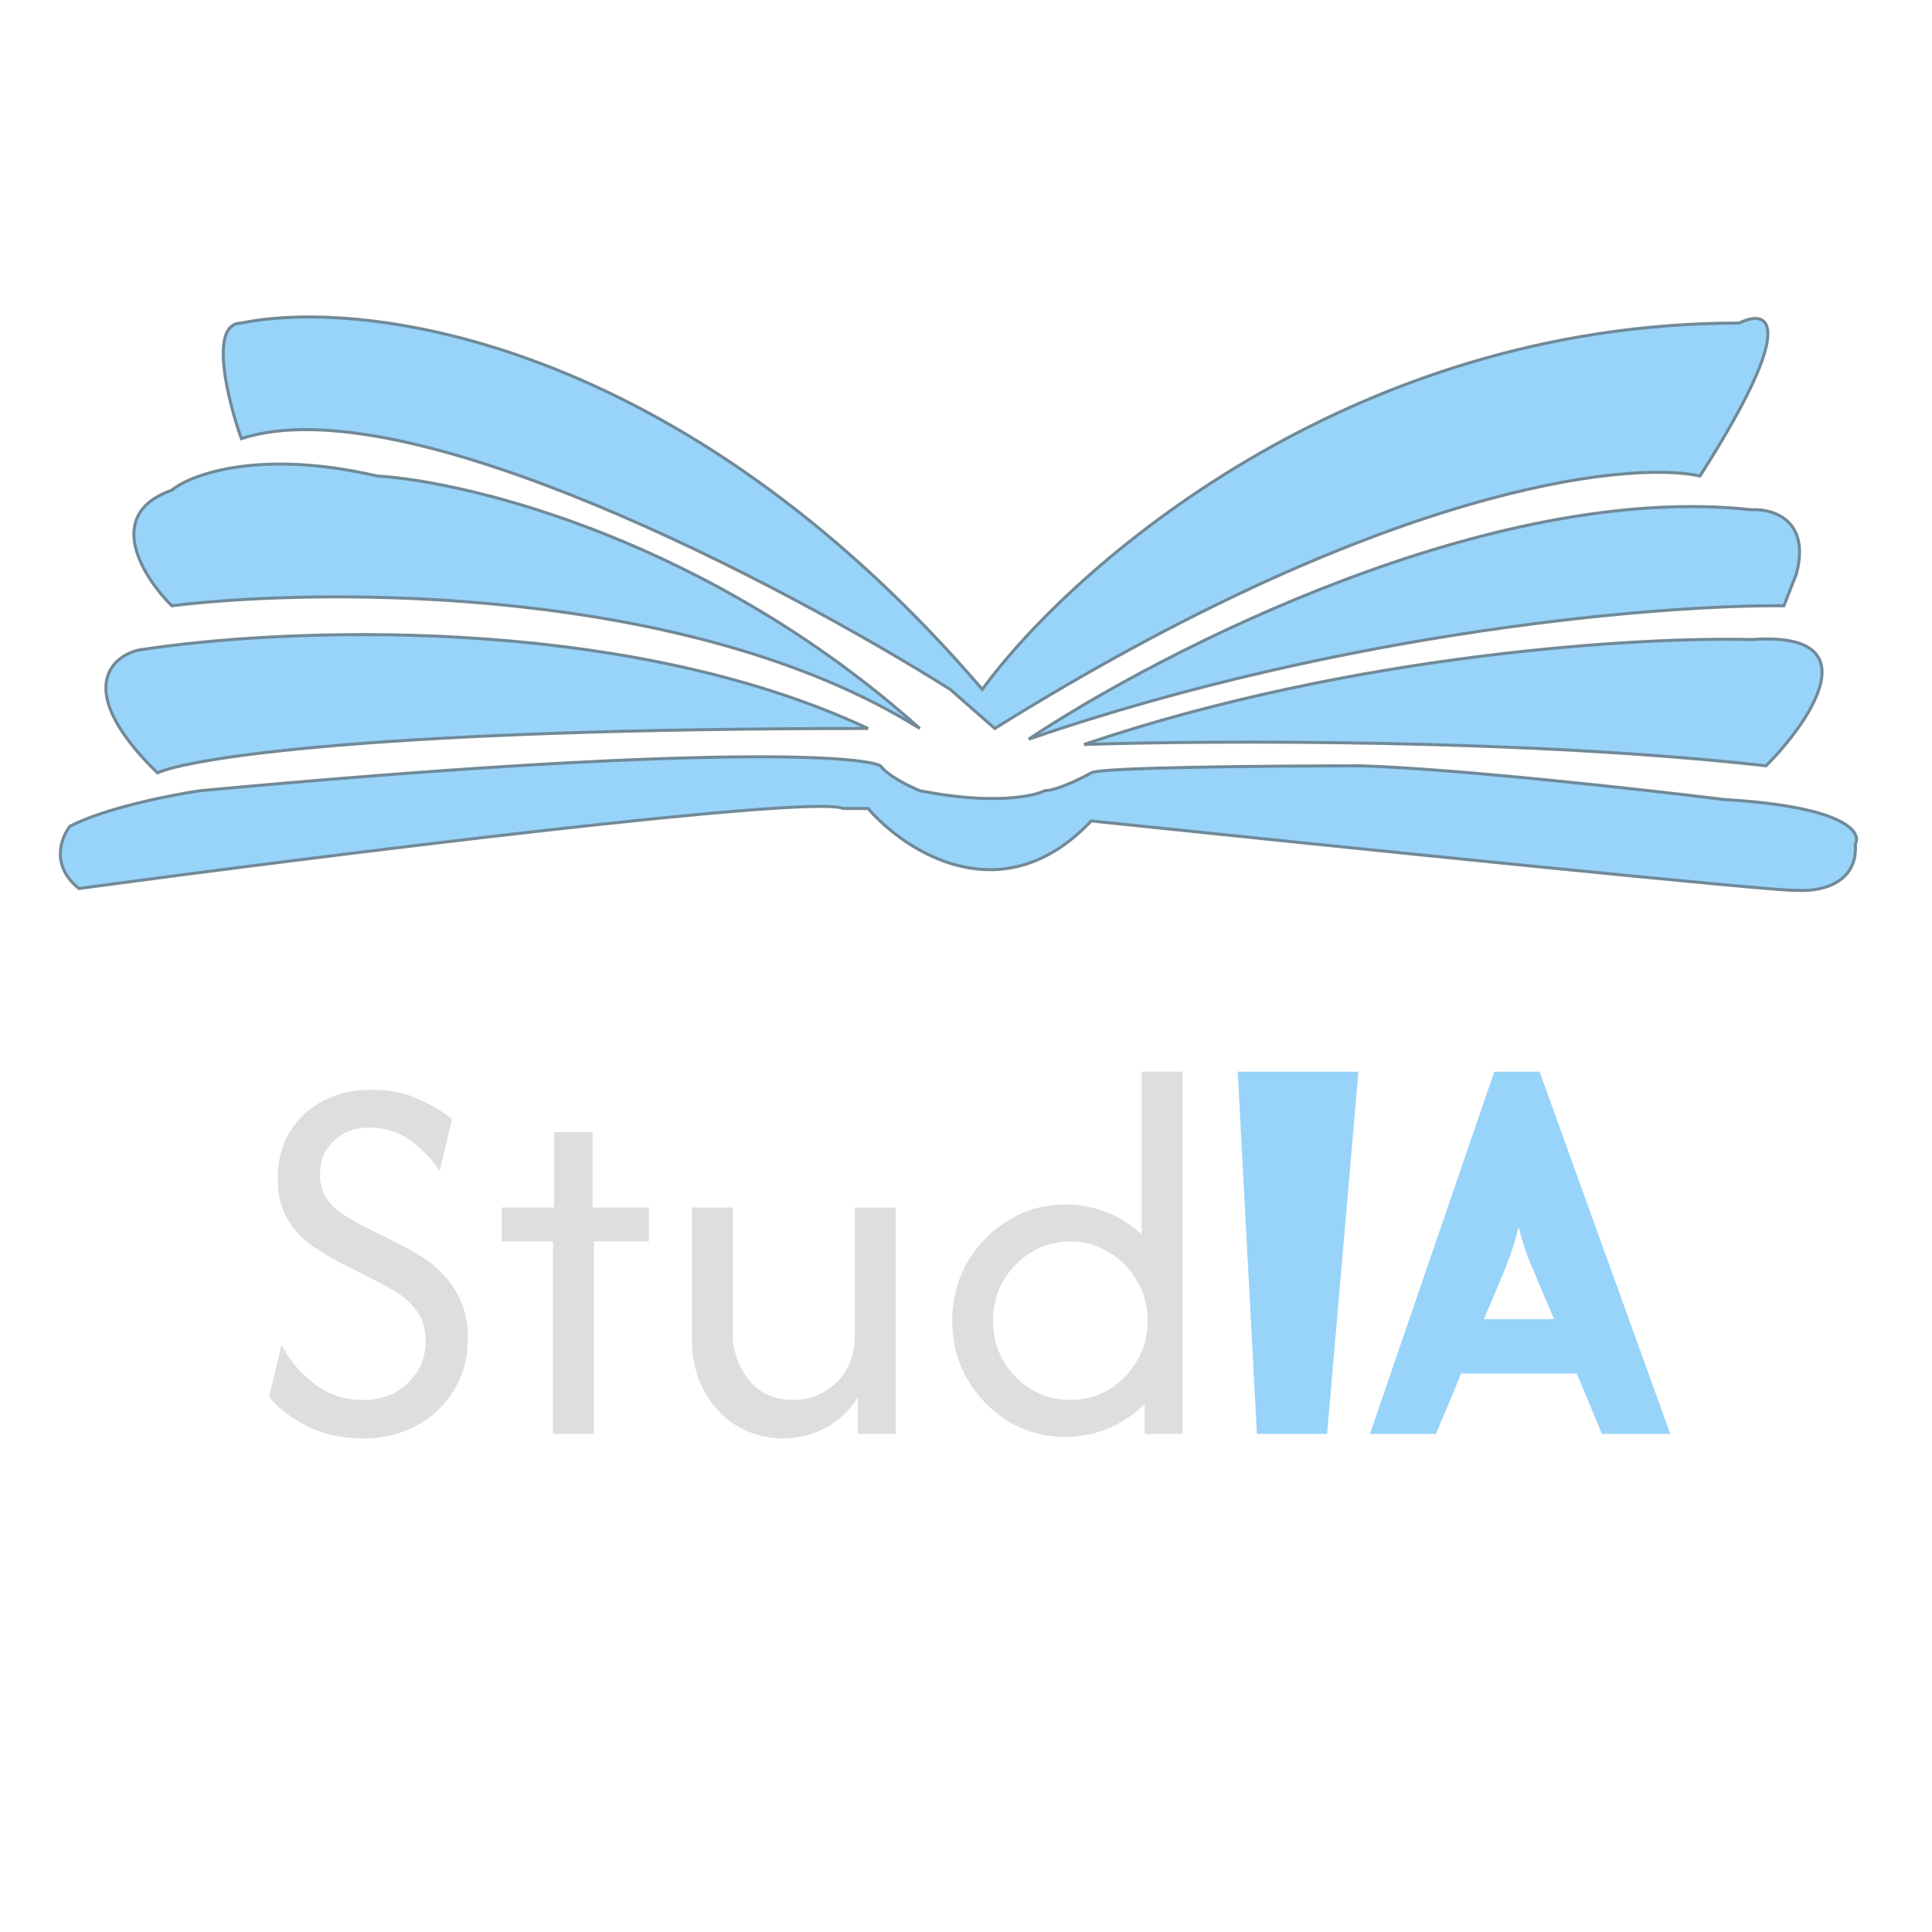<svg width="128" height="128" viewBox="0 0 128 128" fill="none" xmlns="http://www.w3.org/2000/svg">
<path d="M55.853 53.564C53.866 52.622 21.275 56.706 5.228 58.865C3.335 57.358 4.045 55.488 4.636 54.742C7.002 53.517 11.379 52.661 13.271 52.386C45.917 49.37 56.918 50.03 58.337 50.737C58.81 51.397 60.269 52.111 60.939 52.386C65.671 53.328 68.431 52.779 69.219 52.386C69.976 52.386 71.585 51.601 72.295 51.208C72.768 50.831 84.399 50.737 90.155 50.737C96.401 50.925 108.844 52.307 114.285 52.975C122.234 53.446 123.354 55.135 122.92 55.92C123.109 58.653 120.397 59.101 119.017 58.983C118.638 59.172 87.711 55.999 72.295 54.389C66.428 60.609 59.993 56.431 57.509 53.564H55.853Z" fill="#98D4F9"/>
<path d="M11.379 32.477C6.836 34.079 9.486 38.249 11.379 40.134C21.566 38.894 45.74 38.784 60.939 48.263C47.029 35.822 31.171 31.927 24.981 31.534C17.222 29.744 12.68 31.416 11.379 32.477Z" fill="#98D4F9"/>
<path d="M15.992 21.403C13.815 21.403 15.085 26.508 15.992 29.06C26.785 25.509 51.794 38.654 62.95 45.671L65.907 48.263C91.457 32.335 107.701 30.474 112.629 31.534C119.253 21.167 117.124 20.46 115.232 21.403C89.304 21.403 70.993 37.582 65.079 45.671C45.018 22.298 23.995 19.754 15.992 21.403Z" fill="#98D4F9"/>
<path d="M116.06 33.773C98.837 31.888 76.947 43.119 68.155 48.97C89.351 41.713 110.343 40.056 118.189 40.134L119.017 38.014C119.963 34.432 117.44 33.694 116.06 33.773Z" fill="#98D4F9"/>
<path d="M116.06 42.373C124.008 41.807 120.002 47.713 117.006 50.737C101.108 48.946 80.259 49.048 71.821 49.323C89.611 43.291 108.726 42.176 116.06 42.373Z" fill="#98D4F9"/>
<path d="M10.432 51.208C4.944 45.836 7.278 43.551 9.131 43.079C18.412 41.604 41.08 40.574 57.509 48.263C24.957 48.263 12.561 50.226 10.432 51.208Z" fill="#98D4F9"/>
<path d="M55.853 53.564C53.866 52.622 21.275 56.706 5.228 58.865C3.335 57.358 4.045 55.488 4.636 54.742C7.002 53.517 11.379 52.661 13.271 52.386C45.917 49.37 56.918 50.03 58.337 50.737C58.81 51.397 60.269 52.111 60.939 52.386C65.671 53.328 68.431 52.779 69.219 52.386C69.976 52.386 71.585 51.601 72.295 51.208C72.768 50.831 84.399 50.737 90.155 50.737C96.401 50.925 108.844 52.307 114.285 52.975C122.234 53.446 123.354 55.135 122.92 55.92C123.109 58.653 120.397 59.101 119.017 58.983C118.638 59.172 87.711 55.999 72.295 54.389C66.428 60.609 59.993 56.431 57.509 53.564H55.853Z" stroke="#718998" stroke-width="0.2"/>
<path d="M11.379 32.477C6.836 34.079 9.486 38.249 11.379 40.134C21.566 38.894 45.74 38.784 60.939 48.263C47.029 35.822 31.171 31.927 24.981 31.534C17.222 29.744 12.68 31.416 11.379 32.477Z" stroke="#718998" stroke-width="0.2"/>
<path d="M15.992 21.403C13.815 21.403 15.085 26.508 15.992 29.06C26.785 25.509 51.794 38.654 62.95 45.671L65.907 48.263C91.457 32.335 107.701 30.474 112.629 31.534C119.253 21.167 117.124 20.46 115.232 21.403C89.304 21.403 70.993 37.582 65.079 45.671C45.018 22.298 23.995 19.754 15.992 21.403Z" stroke="#718998" stroke-width="0.2"/>
<path d="M116.06 33.773C98.837 31.888 76.947 43.119 68.155 48.97C89.351 41.713 110.343 40.056 118.189 40.134L119.017 38.014C119.963 34.432 117.44 33.694 116.06 33.773Z" stroke="#718998" stroke-width="0.2"/>
<path d="M116.06 42.373C124.008 41.807 120.002 47.713 117.006 50.737C101.108 48.946 80.259 49.048 71.821 49.323C89.611 43.291 108.726 42.176 116.06 42.373Z" stroke="#718998" stroke-width="0.2"/>
<path d="M10.432 51.208C4.944 45.836 7.278 43.551 9.131 43.079C18.412 41.604 41.08 40.574 57.509 48.263C24.957 48.263 12.561 50.226 10.432 51.208Z" stroke="#718998" stroke-width="0.2"/>
<path d="M24 95.3C22.667 95.3 21.458 95.033 20.375 94.5C19.308 93.967 18.458 93.317 17.825 92.55L18.65 89.1C19.117 90.033 19.817 90.875 20.75 91.625C21.683 92.375 22.8 92.75 24.1 92.75C25.283 92.75 26.258 92.375 27.025 91.625C27.808 90.875 28.2 89.95 28.2 88.85C28.2 88.05 28.008 87.392 27.625 86.875C27.242 86.358 26.808 85.95 26.325 85.65C25.842 85.35 25.458 85.133 25.175 85L22.425 83.6C21.992 83.367 21.45 83.042 20.8 82.625C20.167 82.208 19.608 81.633 19.125 80.9C18.642 80.167 18.4 79.217 18.4 78.05C18.4 76.917 18.658 75.908 19.175 75.025C19.708 74.142 20.442 73.45 21.375 72.95C22.325 72.45 23.408 72.2 24.625 72.2C25.825 72.2 26.883 72.417 27.8 72.85C28.717 73.267 29.433 73.7 29.95 74.15L29.125 77.6C28.708 76.9 28.092 76.242 27.275 75.625C26.458 75.008 25.533 74.7 24.5 74.7C23.5 74.7 22.7 75 22.1 75.6C21.5 76.183 21.2 76.908 21.2 77.775C21.2 78.442 21.35 78.992 21.65 79.425C21.967 79.858 22.317 80.2 22.7 80.45C23.1 80.7 23.425 80.892 23.675 81.025L26.475 82.425C26.808 82.592 27.225 82.825 27.725 83.125C28.242 83.425 28.75 83.825 29.25 84.325C29.75 84.808 30.167 85.408 30.5 86.125C30.833 86.825 31 87.675 31 88.675C31 89.958 30.692 91.1 30.075 92.1C29.475 93.1 28.65 93.883 27.6 94.45C26.55 95.017 25.35 95.3 24 95.3Z" fill="#DEDEDE"/>
<path d="M36.638 95V82.25H33.238V80H36.713V75H39.263V80H42.988V82.25H39.338V95H36.638Z" fill="#DEDEDE"/>
<path d="M51.863 95.3C50.813 95.3 49.83 95.042 48.913 94.525C47.997 93.992 47.255 93.225 46.688 92.225C46.122 91.225 45.838 90.025 45.838 88.625V80H48.538V88.25C48.538 89.433 48.888 90.483 49.588 91.4C50.305 92.3 51.305 92.75 52.588 92.75C53.638 92.75 54.572 92.375 55.388 91.625C56.222 90.858 56.638 89.758 56.638 88.325V80H59.338V95H56.838V92.575C56.288 93.458 55.572 94.133 54.688 94.6C53.822 95.067 52.88 95.3 51.863 95.3Z" fill="#DEDEDE"/>
<path d="M70.563 95.2C69.197 95.2 67.947 94.858 66.813 94.175C65.68 93.475 64.772 92.542 64.088 91.375C63.422 90.208 63.088 88.917 63.088 87.5C63.088 86.083 63.422 84.792 64.088 83.625C64.772 82.458 65.68 81.533 66.813 80.85C67.947 80.15 69.197 79.8 70.563 79.8C71.547 79.8 72.472 79.975 73.338 80.325C74.205 80.675 74.972 81.158 75.638 81.775V71H78.338V95H75.838V93.025C75.172 93.692 74.38 94.225 73.463 94.625C72.563 95.008 71.597 95.2 70.563 95.2ZM70.913 92.75C71.863 92.75 72.722 92.517 73.488 92.05C74.272 91.567 74.888 90.933 75.338 90.15C75.805 89.35 76.038 88.467 76.038 87.5C76.038 86.533 75.805 85.658 75.338 84.875C74.888 84.075 74.272 83.442 73.488 82.975C72.722 82.492 71.863 82.25 70.913 82.25C69.963 82.25 69.097 82.492 68.313 82.975C67.547 83.442 66.93 84.075 66.463 84.875C66.013 85.658 65.788 86.533 65.788 87.5C65.788 88.467 66.013 89.35 66.463 90.15C66.93 90.933 67.547 91.567 68.313 92.05C69.097 92.517 69.963 92.75 70.913 92.75Z" fill="#DEDEDE"/>
<path d="M83.273 95L82 71H86H90L87.923 95H83.273Z" fill="#98D4F9"/>
<path d="M90.761 95L99 71H102L110.661 95H106.136L104.461 91H96.811L95.136 95H90.761ZM98.311 87.4H102.961L101.986 85.1C101.719 84.483 101.469 83.892 101.236 83.325C101.019 82.742 100.811 82.067 100.611 81.3C100.428 82.05 100.228 82.717 100.011 83.3C99.794 83.883 99.553 84.483 99.286 85.1L98.311 87.4Z" fill="#98D4F9"/>
</svg>
